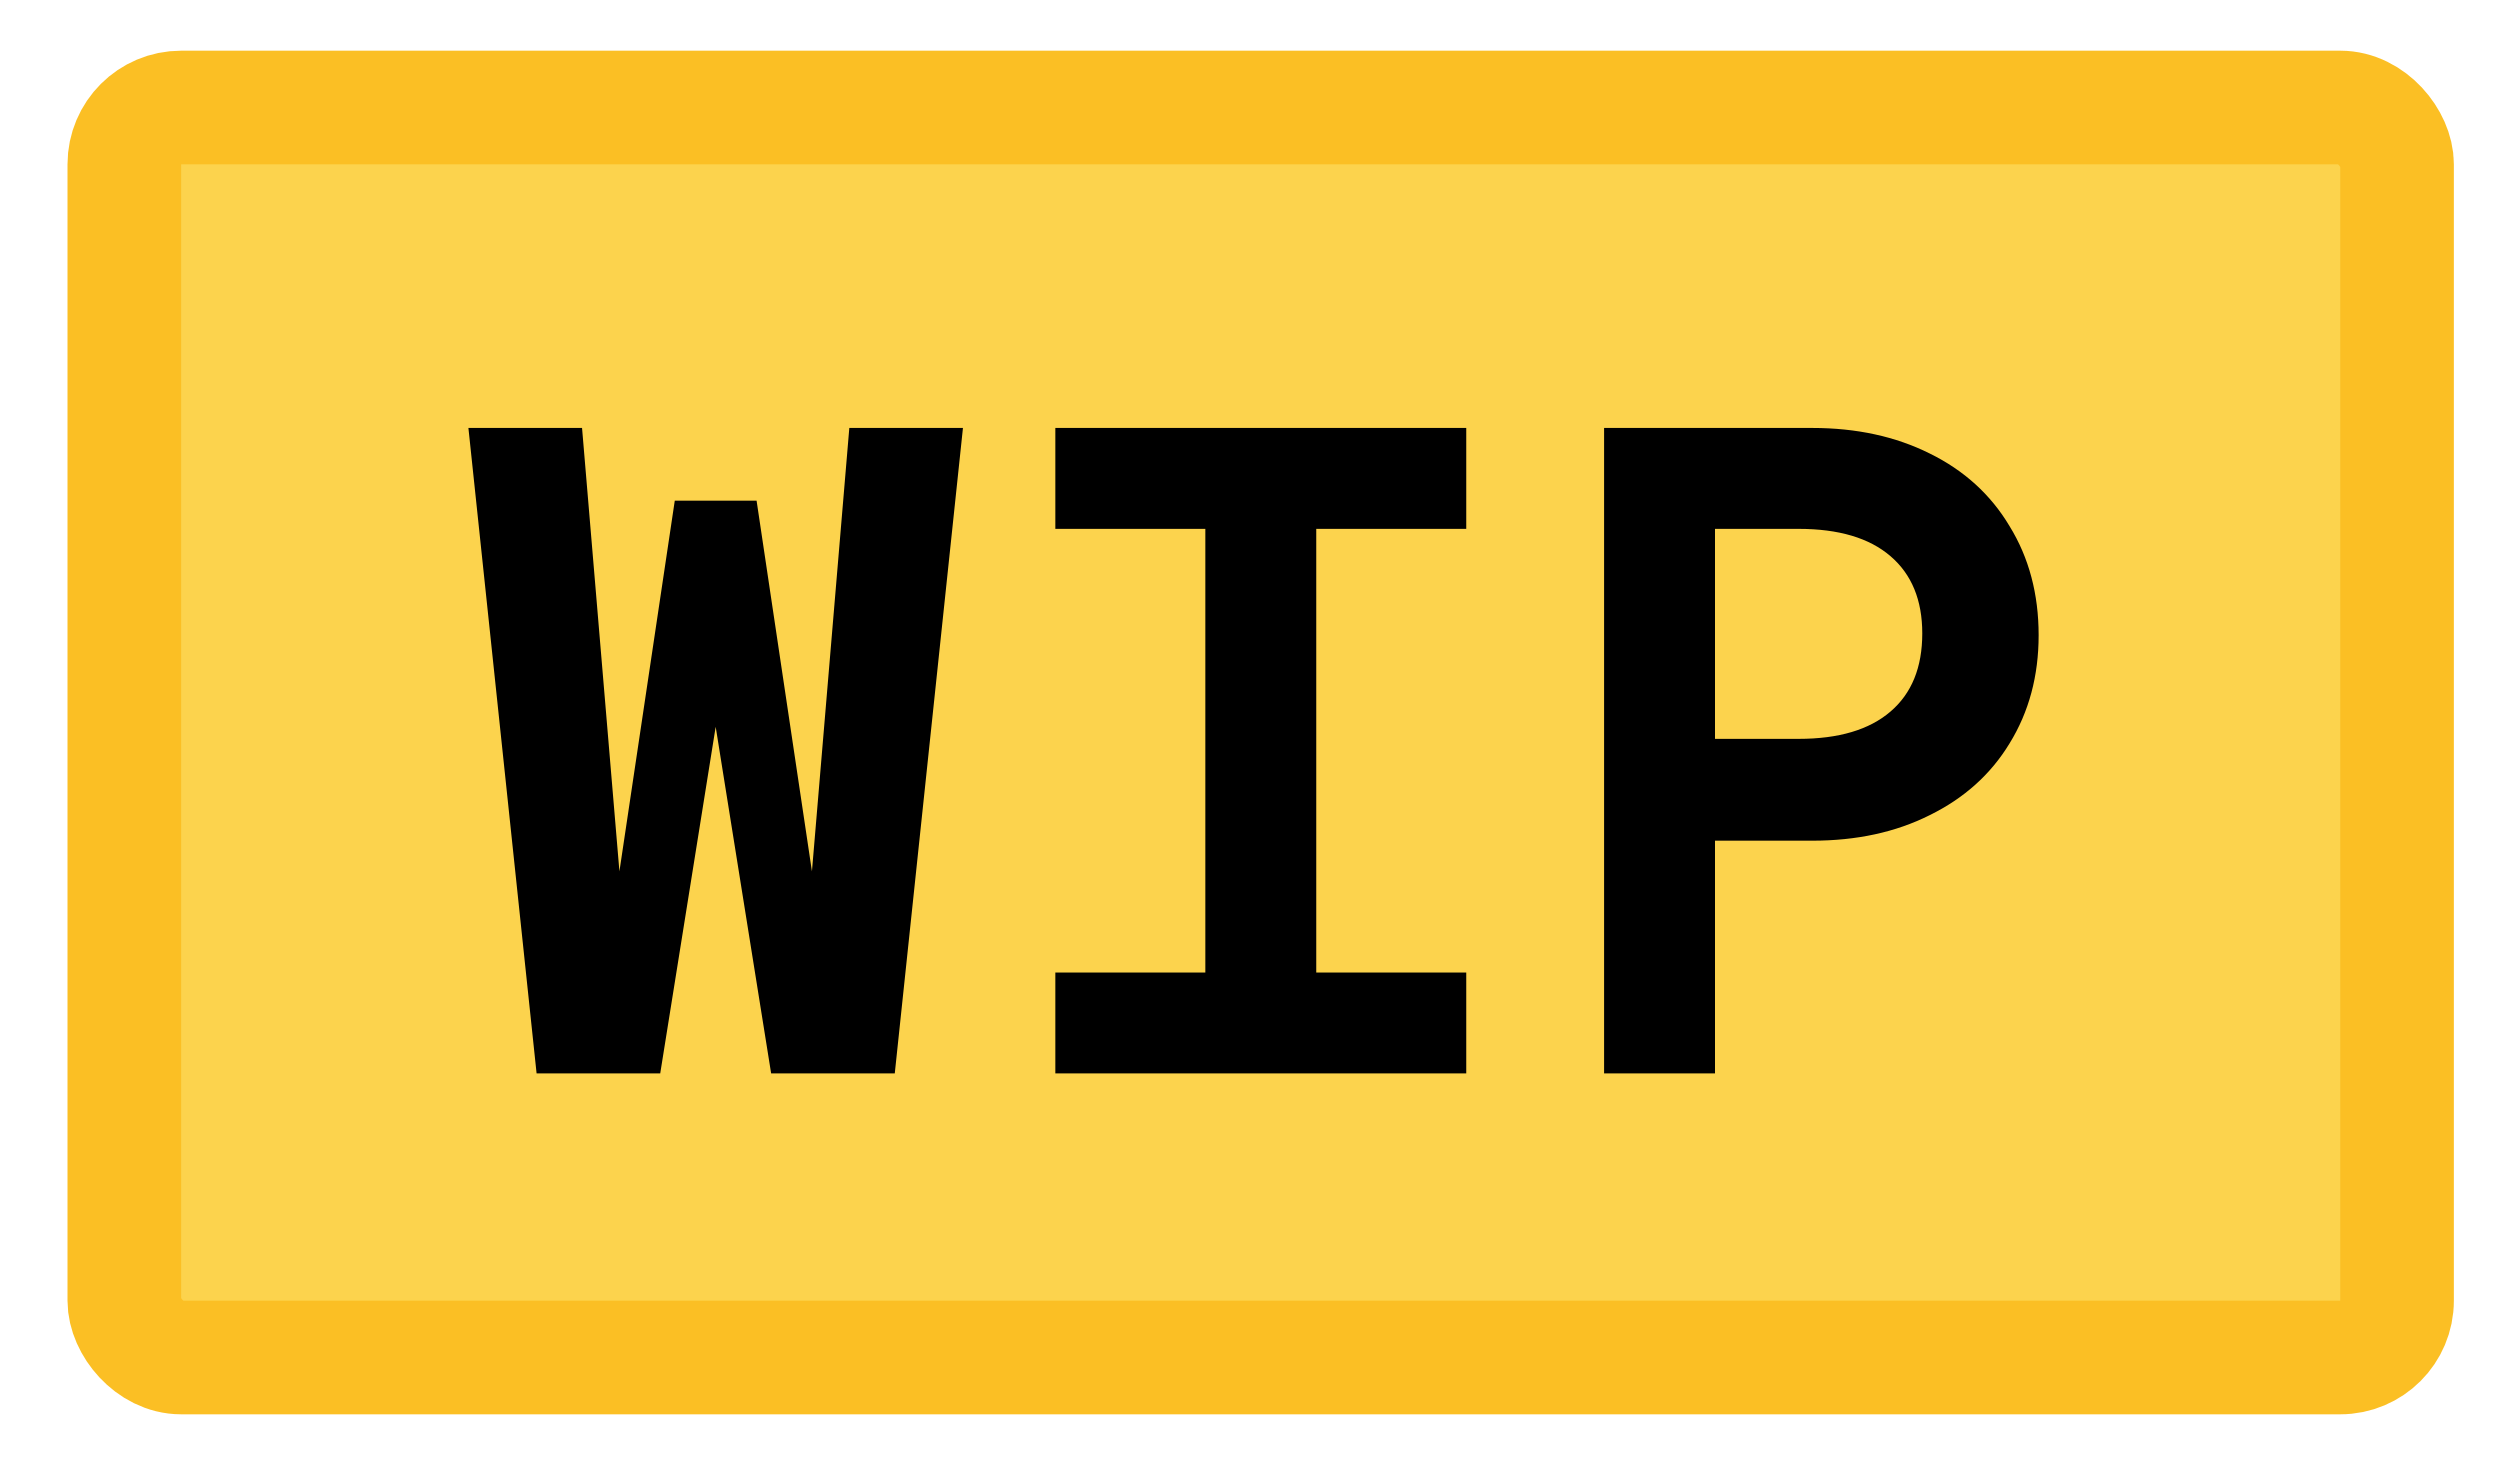 <svg width="22" height="13" viewBox="0 0 22 13" fill="none" xmlns="http://www.w3.org/2000/svg">
<rect x="1.094" y="0.946" width="20" height="11" rx="0.5" fill="#FCD34D" stroke="#FBBF24"/>
<path d="M4.122 3.766H5.122L5.474 7.942H5.41L5.938 4.406H6.658L7.186 7.942H7.122L7.474 3.766H8.474L7.874 9.446H6.786L6.146 5.446H6.45L5.81 9.446H4.722L4.122 3.766ZM9.287 8.558H10.607V4.654H9.287V3.766L12.903 3.766V4.654H11.583V8.558H12.903V9.446H9.287V8.558ZM14.116 3.766H15.948C16.337 3.766 16.681 3.841 16.98 3.99C17.284 4.139 17.519 4.353 17.684 4.63C17.855 4.907 17.94 5.228 17.94 5.59C17.94 5.947 17.855 6.265 17.684 6.542C17.519 6.814 17.284 7.025 16.98 7.174C16.681 7.324 16.337 7.398 15.948 7.398H15.092V9.446H14.116V3.766ZM15.828 6.502C16.18 6.502 16.45 6.422 16.636 6.262C16.823 6.102 16.916 5.873 16.916 5.574C16.916 5.281 16.823 5.054 16.636 4.894C16.45 4.734 16.18 4.654 15.828 4.654L15.092 4.654V6.502H15.828Z" fill="black"/>
</svg>
